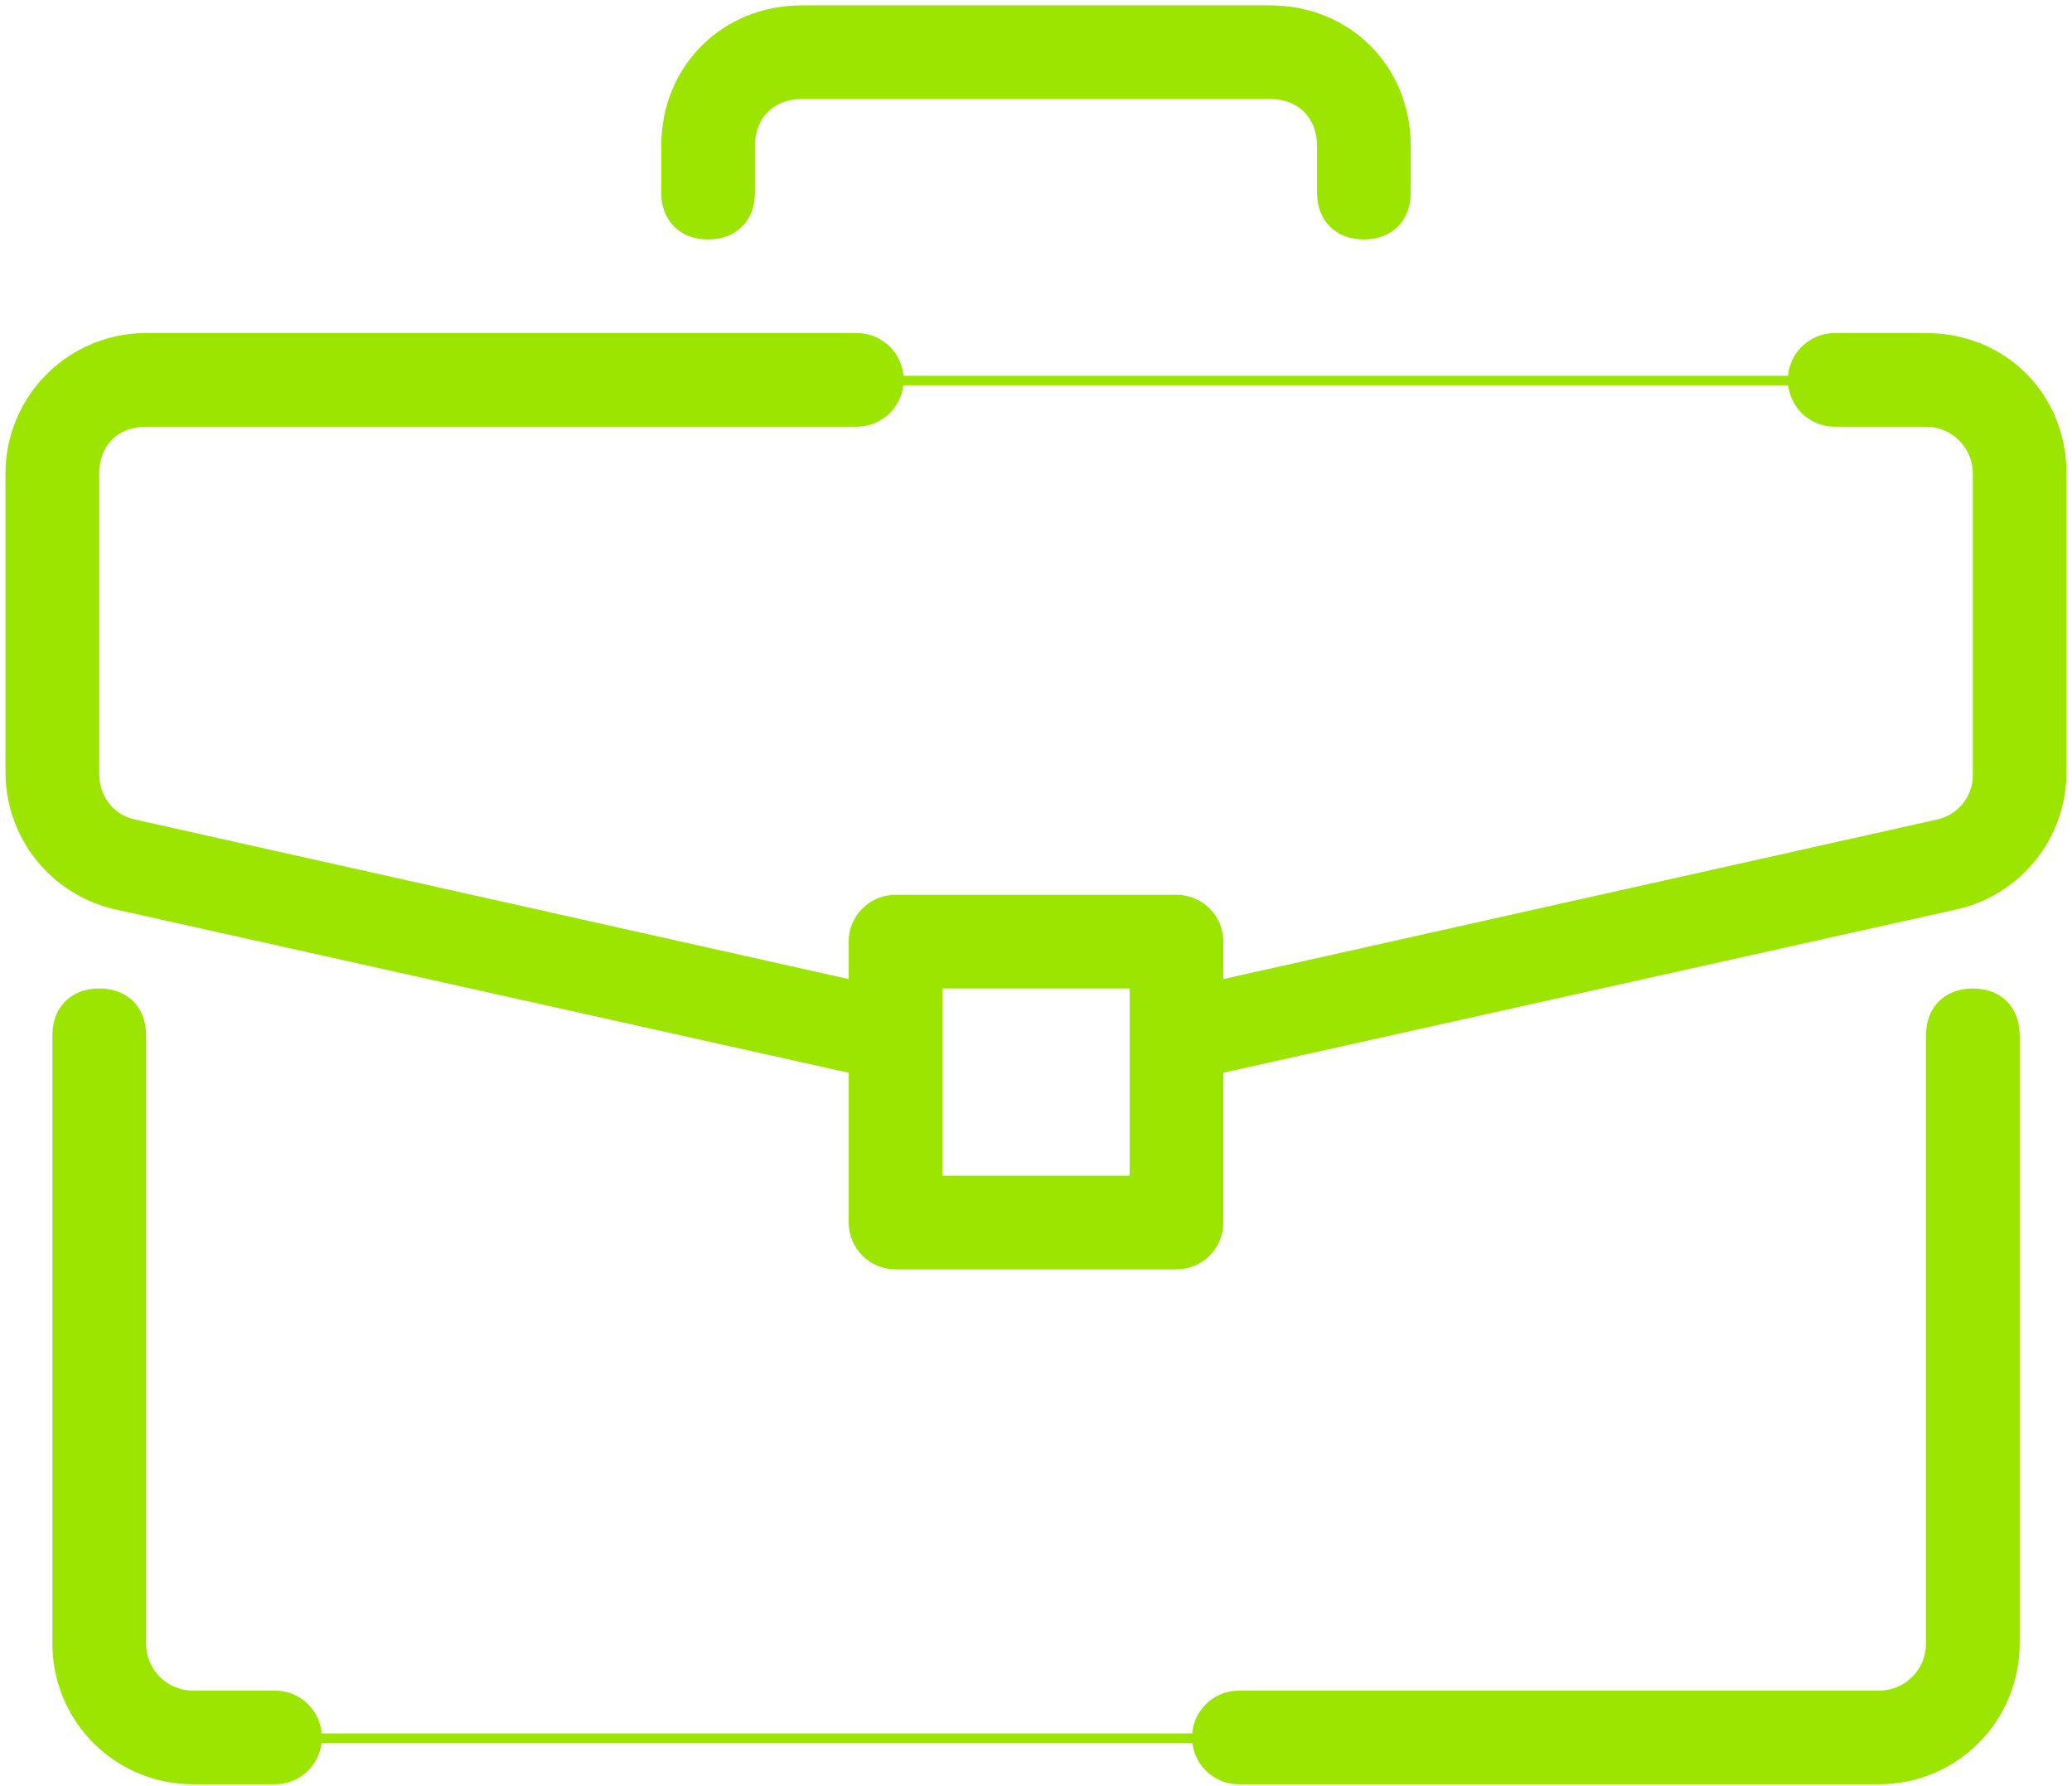 <svg width="152" height="131" viewBox="0 0 152 131" fill="none" xmlns="http://www.w3.org/2000/svg">
<path d="M14.152 124.027H20.176C21.087 124.027 21.962 124.388 22.606 125.033C23.251 125.677 23.613 126.551 23.613 127.462C23.613 128.369 23.254 129.24 22.613 129.884C21.973 130.527 21.104 130.892 20.196 130.897H14.152C11.418 130.897 8.796 129.812 6.863 127.88C4.93 125.947 3.844 123.327 3.844 120.595V75.951C3.844 73.887 5.219 72.516 7.281 72.516C9.342 72.516 10.718 73.887 10.718 75.951V120.591C10.718 121.502 11.079 122.375 11.723 123.019C12.367 123.663 13.241 124.026 14.152 124.027Z" fill="#9BE500"/>
<path d="M148.16 75.951V120.591C148.16 121.945 147.894 123.285 147.376 124.535C146.858 125.785 146.099 126.921 145.142 127.878C144.185 128.835 143.048 129.594 141.797 130.112C140.546 130.63 139.206 130.897 137.852 130.897H90.883C90.432 130.897 89.985 130.808 89.568 130.635C89.151 130.463 88.772 130.21 88.453 129.891C88.133 129.572 87.88 129.193 87.708 128.776C87.535 128.36 87.446 127.913 87.446 127.462C87.446 126.551 87.808 125.677 88.453 125.033C89.097 124.388 89.972 124.027 90.883 124.027H137.852C138.763 124.027 139.638 123.665 140.282 123.02C140.927 122.376 141.289 121.502 141.289 120.591V75.951C141.289 73.887 142.664 72.516 144.726 72.516C146.788 72.516 148.16 73.887 148.16 75.951Z" fill="#9BE500"/>
<path d="M141.289 24.434H134.595C133.684 24.434 132.809 24.795 132.165 25.44C131.52 26.084 131.158 26.958 131.158 27.869C131.158 28.78 131.52 29.654 132.165 30.298C132.809 30.942 133.684 31.304 134.595 31.304H141.289C142.2 31.304 143.075 31.666 143.719 32.31C144.364 32.954 144.726 33.828 144.726 34.739V56.715C144.761 57.523 144.501 58.317 143.995 58.948C143.489 59.58 142.772 60.007 141.975 60.15L89.745 71.827V69.081C89.745 68.63 89.656 68.183 89.484 67.766C89.311 67.35 89.058 66.971 88.739 66.652C88.419 66.333 88.04 66.08 87.623 65.907C87.206 65.734 86.759 65.646 86.308 65.646H65.692C65.241 65.646 64.794 65.734 64.377 65.907C63.96 66.08 63.581 66.333 63.261 66.652C62.942 66.971 62.689 67.35 62.517 67.766C62.344 68.183 62.255 68.63 62.255 69.081V71.827L10.025 60.15C8.305 59.816 7.277 58.434 7.277 56.715V34.739C7.277 32.675 8.653 31.304 10.714 31.304H62.854C63.305 31.304 63.752 31.215 64.169 31.043C64.586 30.87 64.965 30.617 65.284 30.298C65.603 29.979 65.857 29.6 66.029 29.183C66.202 28.767 66.291 28.32 66.291 27.869C66.291 26.958 65.929 26.084 65.284 25.44C64.64 24.795 63.766 24.434 62.854 24.434H10.714C7.98 24.434 5.357 25.519 3.423 27.452C1.489 29.385 0.403 32.006 0.403 34.739V56.715C0.418 59.019 1.204 61.252 2.636 63.058C4.068 64.864 6.064 66.138 8.305 66.679L62.255 78.697V89.685C62.255 90.596 62.617 91.47 63.261 92.114C63.906 92.758 64.78 93.12 65.692 93.12H86.308C87.22 93.12 88.094 92.758 88.739 92.114C89.383 91.47 89.745 90.596 89.745 89.685V78.697L143.692 66.679C145.934 66.14 147.931 64.865 149.363 63.059C150.796 61.253 151.583 59.02 151.597 56.715V34.739C151.597 28.899 147.129 24.434 141.289 24.434ZM82.874 86.25H69.129V72.516H82.874V86.25Z" fill="#9BE500"/>
<path d="M93.182 0.395H58.818C52.977 0.395 48.51 4.86 48.51 10.7V14.132C48.51 16.192 49.885 17.567 51.947 17.567C54.008 17.567 55.384 16.192 55.384 14.132V10.7C55.384 8.64 56.756 7.265 58.818 7.265H93.182C95.244 7.265 96.616 8.64 96.616 10.7V14.132C96.616 16.192 97.992 17.567 100.053 17.567C102.115 17.567 103.49 16.192 103.49 14.132V10.7C103.49 4.86 99.022 0.395 93.182 0.395Z" fill="#9BE500"/>
<path d="M92.928 127.864V127.168H22.167V127.864H92.928Z" fill="#9BE500"/>
<path d="M134.431 28.264V27.568L63.67 27.568V28.264L134.431 28.264Z" fill="#9BE500"/>
</svg>
